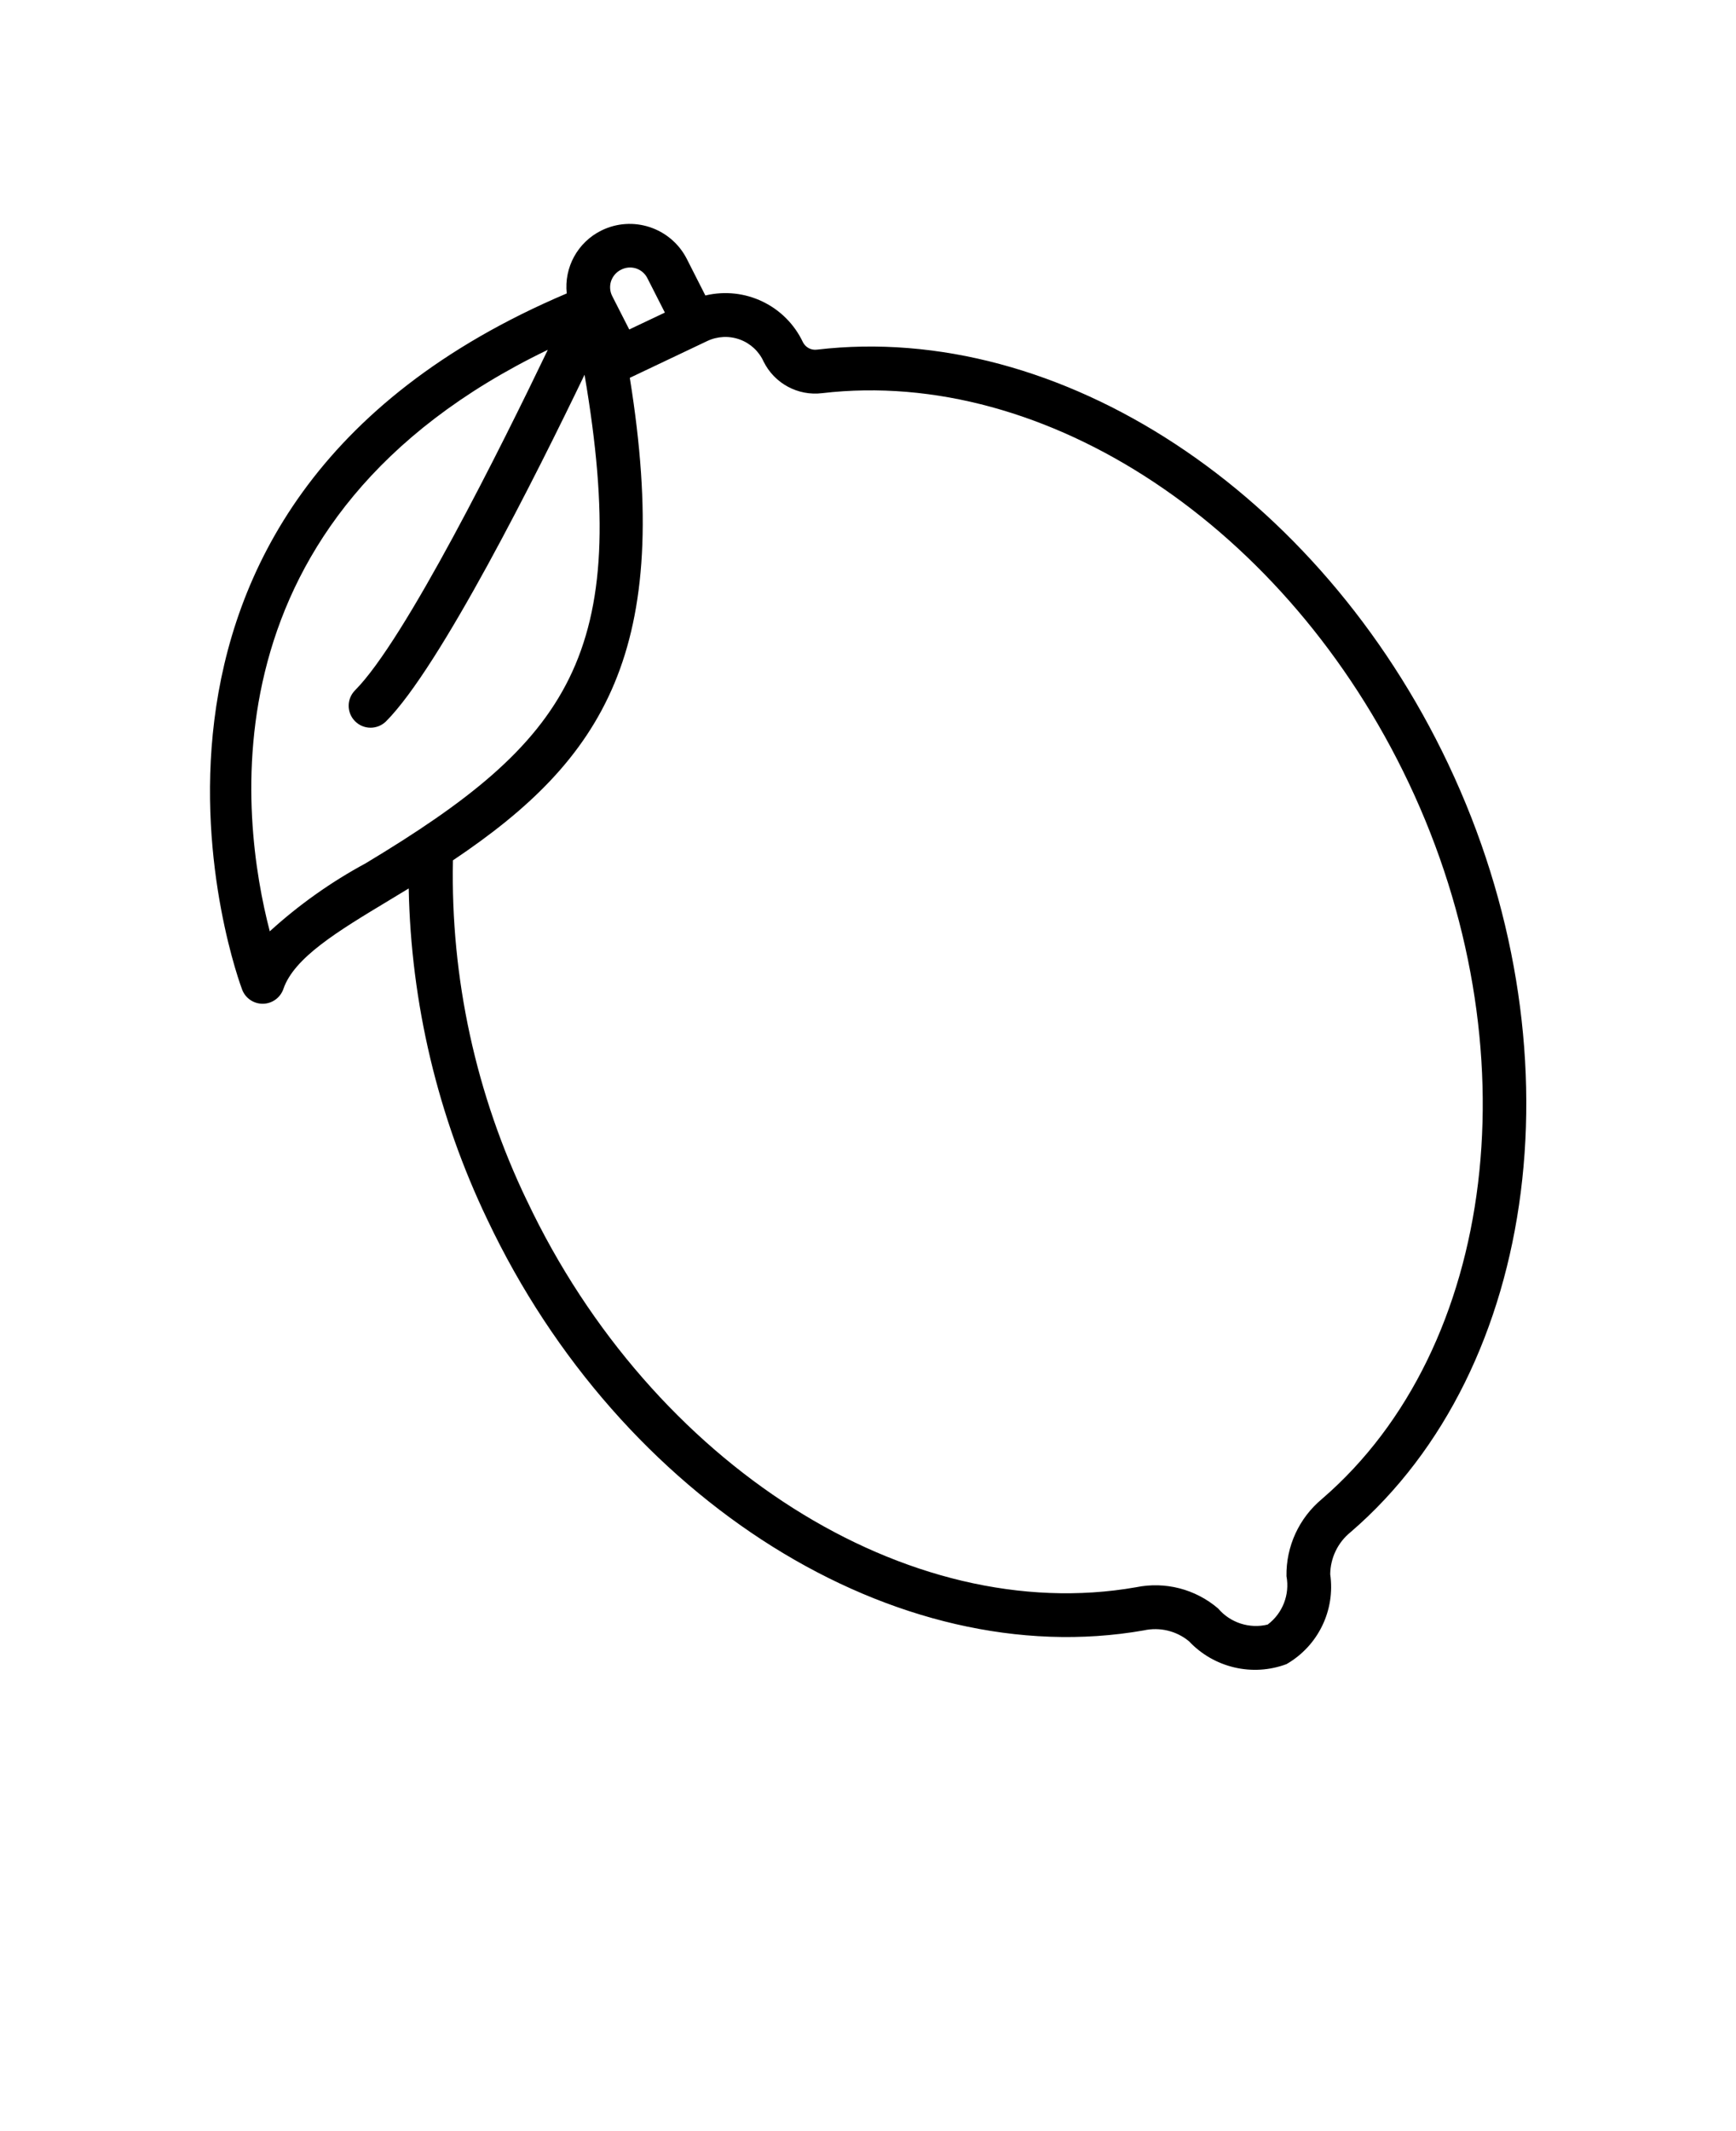 <svg xmlns="http://www.w3.org/2000/svg" version="1.1" viewBox="-5.0 -10.0 110.0 135.0">
 <path d="m86.77 38.406c-8.176-17.262-24.621-28.062-40-26.258-0.367 0.051-0.723-0.137-0.891-0.465-1.098-2.328-3.68-3.566-6.184-2.965l-1.188-2.34c-1.02-1.965-3.422-2.754-5.406-1.773-1.492 0.738-2.367 2.328-2.191 3.984-32.008 13.578-20.684 43.809-20.562 44.113 0.211 0.543 0.742 0.895 1.324 0.883 0.582-0.012 1.094-0.387 1.285-0.938 0.68-1.988 3.449-3.656 6.652-5.586 0.418-0.25 0.852-0.516 1.289-0.781v0.004c0.141 7.269 1.84 14.422 4.984 20.977 8.434 17.816 25.918 28.766 41.59 26.02 1.012-0.223 2.07 0.027 2.867 0.688 1.582 1.68 4.016 2.254 6.176 1.449 2.004-1.152 3.102-3.406 2.773-5.695 0.012-1.039 0.484-2.019 1.297-2.672 12.039-10.367 14.637-30.828 6.184-48.645zm-52.426-31.316c0.293-0.156 0.641-0.188 0.957-0.086 0.316 0.102 0.578 0.328 0.723 0.625l1.105 2.172-2.258 1.07-1.074-2.106c-0.152-0.293-0.18-0.637-0.078-0.953 0.105-0.312 0.328-0.574 0.625-0.723zm-16.168 37.594c-2.195 1.184-4.238 2.633-6.082 4.312-1.848-7.09-4.398-26.219 17.617-36.836-2.898 6.039-9.043 18.398-12.223 21.578-0.531 0.547-0.527 1.414 0.012 1.953 0.539 0.539 1.406 0.543 1.953 0.012 3.43-3.43 9.559-15.672 12.586-21.965 3.027 17.754-1.004 23.211-13.863 30.945zm60.59 40.27c-1.453 1.207-2.281 3.004-2.25 4.891 0.219 1.164-0.242 2.352-1.191 3.066-1.152 0.281-2.371-0.113-3.141-1.02-1.434-1.227-3.352-1.723-5.199-1.344-14.445 2.535-30.68-7.766-38.59-24.477v0.004c-3.238-6.723-4.848-14.113-4.695-21.574 9.57-6.414 13.984-13.309 11.207-30.566l4.91-2.332c0.645-0.305 1.391-0.34 2.062-0.094 0.672 0.246 1.215 0.75 1.508 1.402 0.688 1.383 2.172 2.184 3.707 1.996 14.211-1.664 29.496 8.488 37.168 24.688 7.926 16.715 5.621 35.785-5.496 45.359z"/>
</svg>